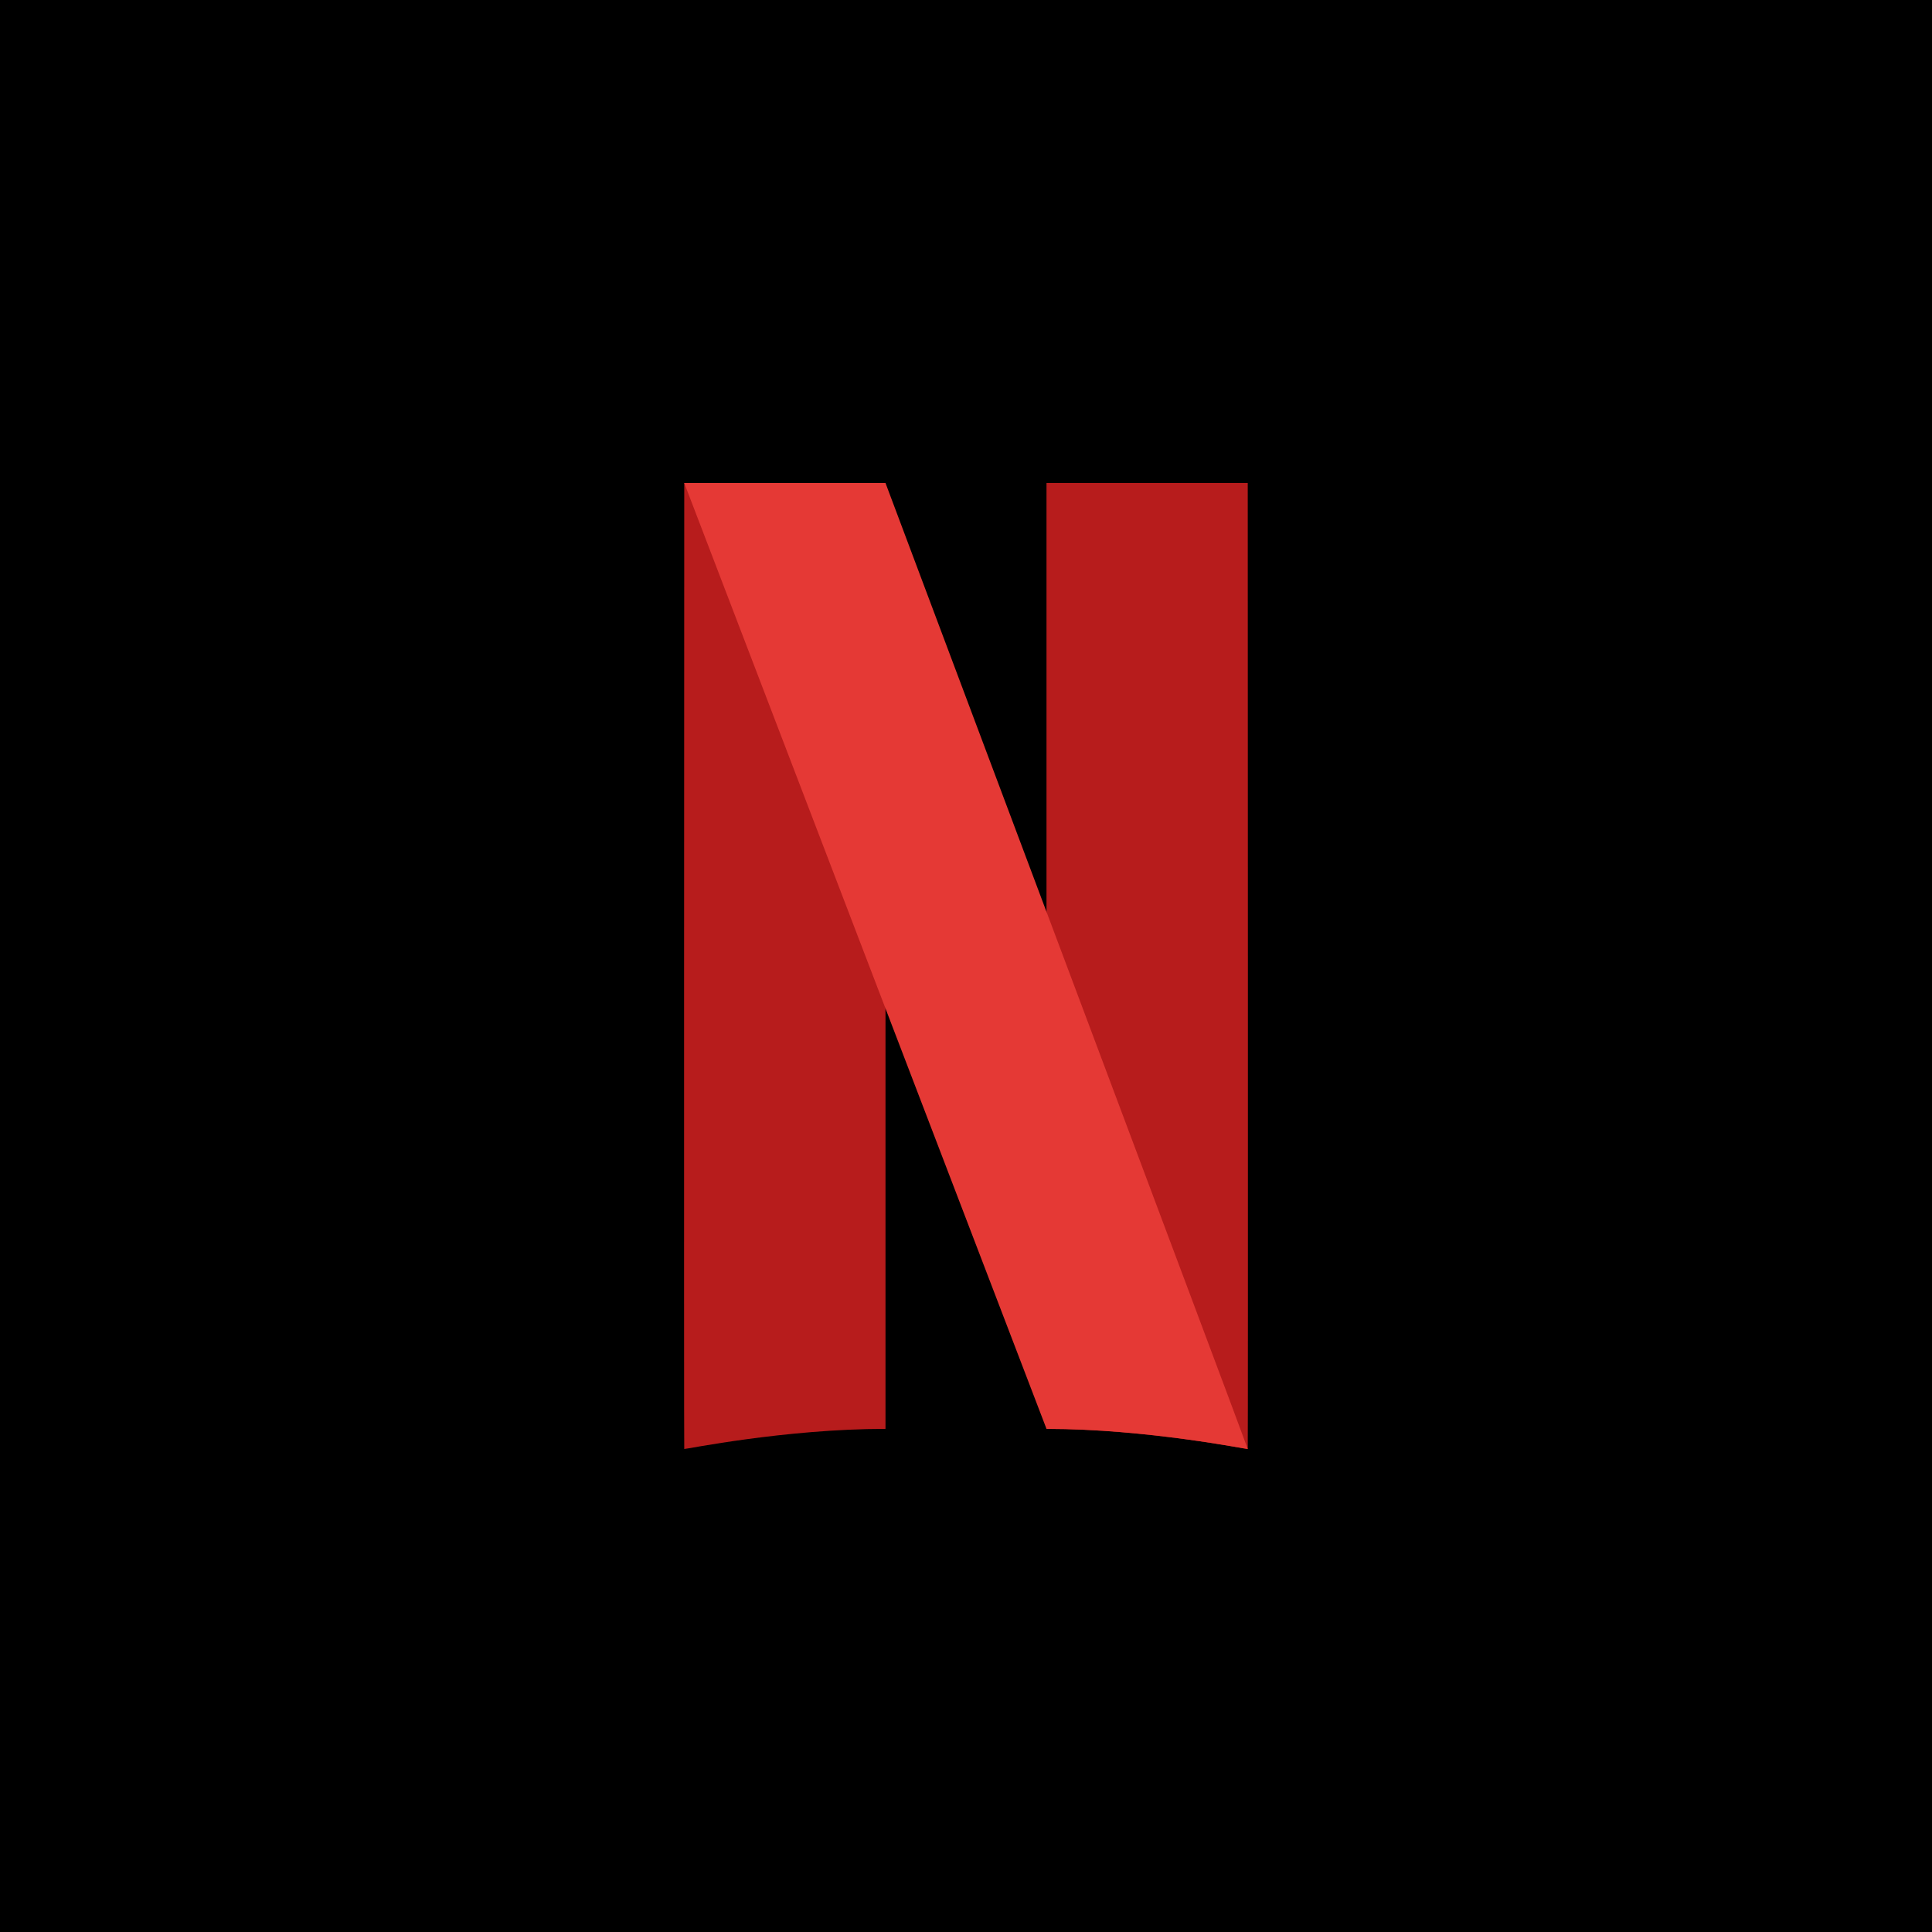 <svg width="480px" height="480px" version="1.1" viewBox="0 0 48 48" xmlns="http://www.w3.org/2000/svg"><rect width="48" height="48" stroke-width=".1"/><path d="m31 12h-5v23.5c2.5 0 4.99 0.512 5 0.5s0-24 0-24z" fill="#b71c1c"/><path d="m17 12h5v23.5c-2.5 0-4.99 0.512-5 0.5s0-24 0-24z" fill="#b71c1c"/><path d="m22 12h-5l9 23.5c2.5 0 4.99 0.512 5 0.5s-9-24-9-24z" fill="#e53935"/></svg>
